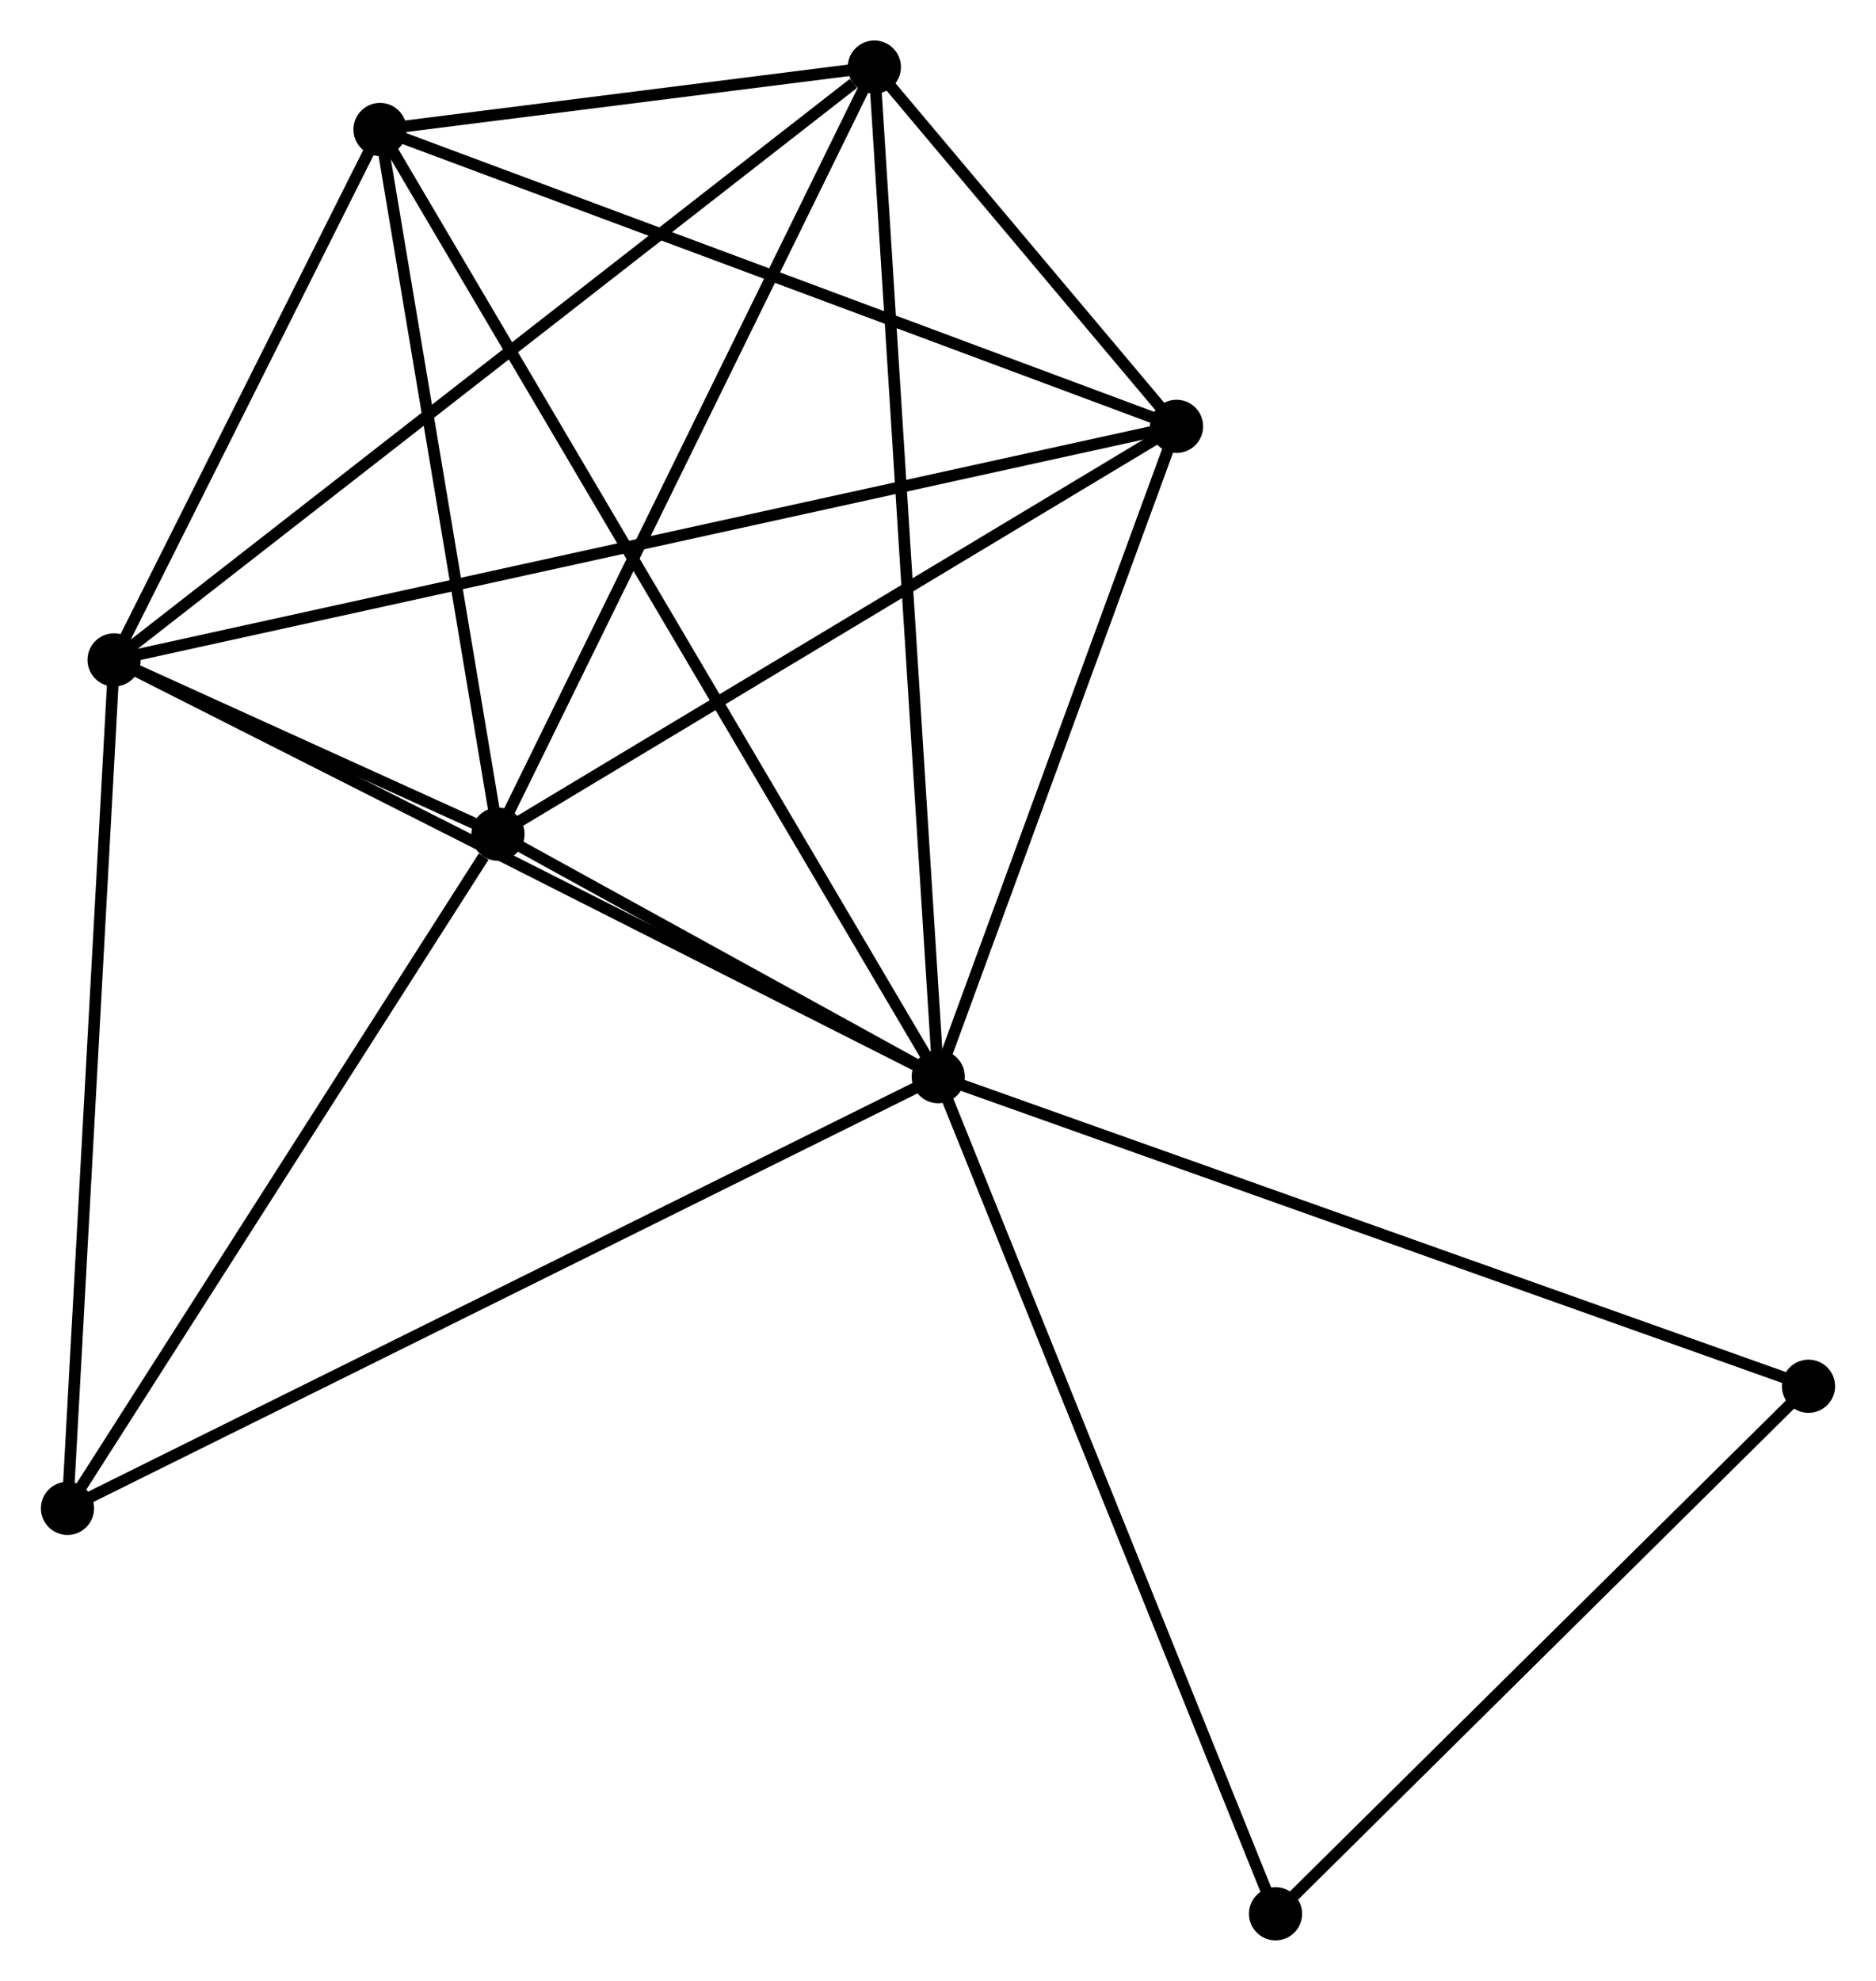 <?xml version="1.0" encoding="UTF-8" standalone="no"?>
<!DOCTYPE svg PUBLIC "-//W3C//DTD SVG 1.1//EN"
 "http://www.w3.org/Graphics/SVG/1.1/DTD/svg11.dtd">
<!-- Generated by graphviz version 2.36.0 (20140111.2315)
 -->
<!-- Title: %3 Pages: 1 -->
<svg width="162pt" height="171pt"
 viewBox="0.00 0.00 162.19 171.28" xmlns="http://www.w3.org/2000/svg" xmlns:xlink="http://www.w3.org/1999/xlink">
<g id="graph0" class="graph" transform="scale(1 1) rotate(0) translate(4 167.276)">
<title>%3</title>
<!-- 0 -->
<g id="node1" class="node"><title>0</title>
<ellipse fill="black" stroke="black" cx="77.117" cy="-74.181" rx="1.8" ry="1.8"/>
</g>
<!-- 1 -->
<g id="node2" class="node"><title>1</title>
<ellipse fill="black" stroke="black" cx="39.036" cy="-95.15" rx="1.8" ry="1.8"/>
</g>
<!-- 0&#45;&#45;1 -->
<g id="edge1" class="edge"><title>0&#45;&#45;1</title>
<path fill="none" stroke="black" d="M75.481,-75.082C69.217,-78.531 46.803,-90.873 40.624,-94.275"/>
</g>
<!-- 2 -->
<g id="node3" class="node"><title>2</title>
<ellipse fill="black" stroke="black" cx="5.831" cy="-110.218" rx="1.8" ry="1.8"/>
</g>
<!-- 0&#45;&#45;2 -->
<g id="edge2" class="edge"><title>0&#45;&#45;2</title>
<path fill="none" stroke="black" d="M75.355,-75.072C65.492,-80.058 17.233,-104.454 7.532,-109.358"/>
</g>
<!-- 3 -->
<g id="node4" class="node"><title>3</title>
<ellipse fill="black" stroke="black" cx="71.59" cy="-161.476" rx="1.8" ry="1.8"/>
</g>
<!-- 0&#45;&#45;3 -->
<g id="edge3" class="edge"><title>0&#45;&#45;3</title>
<path fill="none" stroke="black" d="M77.001,-76.005C76.282,-87.365 72.422,-148.332 71.704,-159.663"/>
</g>
<!-- 4 -->
<g id="node5" class="node"><title>4</title>
<ellipse fill="black" stroke="black" cx="97.728" cy="-130.411" rx="1.8" ry="1.8"/>
</g>
<!-- 0&#45;&#45;4 -->
<g id="edge4" class="edge"><title>0&#45;&#45;4</title>
<path fill="none" stroke="black" d="M77.803,-76.052C80.932,-84.589 93.84,-119.805 97.018,-128.475"/>
</g>
<!-- 5 -->
<g id="node6" class="node"><title>5</title>
<ellipse fill="black" stroke="black" cx="28.832" cy="-156.079" rx="1.8" ry="1.8"/>
</g>
<!-- 0&#45;&#45;5 -->
<g id="edge5" class="edge"><title>0&#45;&#45;5</title>
<path fill="none" stroke="black" d="M76.108,-75.892C69.825,-86.55 36.102,-143.747 29.835,-154.378"/>
</g>
<!-- 6 -->
<g id="node7" class="node"><title>6</title>
<ellipse fill="black" stroke="black" cx="1.8" cy="-36.855" rx="1.8" ry="1.8"/>
</g>
<!-- 0&#45;&#45;6 -->
<g id="edge6" class="edge"><title>0&#45;&#45;6</title>
<path fill="none" stroke="black" d="M75.255,-73.259C64.835,-68.094 13.846,-42.825 3.597,-37.746"/>
</g>
<!-- 7 -->
<g id="node8" class="node"><title>7</title>
<ellipse fill="black" stroke="black" cx="152.389" cy="-47.414" rx="1.8" ry="1.8"/>
</g>
<!-- 0&#45;&#45;7 -->
<g id="edge7" class="edge"><title>0&#45;&#45;7</title>
<path fill="none" stroke="black" d="M78.978,-73.52C89.392,-69.816 140.35,-51.696 150.594,-48.053"/>
</g>
<!-- 8 -->
<g id="node9" class="node"><title>8</title>
<ellipse fill="black" stroke="black" cx="106.291" cy="-1.8" rx="1.8" ry="1.8"/>
</g>
<!-- 0&#45;&#45;8 -->
<g id="edge8" class="edge"><title>0&#45;&#45;8</title>
<path fill="none" stroke="black" d="M77.838,-72.392C81.874,-62.378 101.625,-13.377 105.595,-3.527"/>
</g>
<!-- 1&#45;&#45;2 -->
<g id="edge9" class="edge"><title>1&#45;&#45;2</title>
<path fill="none" stroke="black" d="M37.251,-95.96C31.539,-98.552 13.74,-106.629 7.79,-109.329"/>
</g>
<!-- 1&#45;&#45;3 -->
<g id="edge10" class="edge"><title>1&#45;&#45;3</title>
<path fill="none" stroke="black" d="M39.84,-96.789C44.305,-105.886 66.001,-150.09 70.694,-159.65"/>
</g>
<!-- 1&#45;&#45;4 -->
<g id="edge11" class="edge"><title>1&#45;&#45;4</title>
<path fill="none" stroke="black" d="M40.729,-96.167C49.3,-101.316 87.816,-124.456 96.139,-129.456"/>
</g>
<!-- 1&#45;&#45;5 -->
<g id="edge12" class="edge"><title>1&#45;&#45;5</title>
<path fill="none" stroke="black" d="M38.696,-97.177C37.147,-106.428 30.756,-144.587 29.183,-153.982"/>
</g>
<!-- 1&#45;&#45;6 -->
<g id="edge13" class="edge"><title>1&#45;&#45;6</title>
<path fill="none" stroke="black" d="M37.797,-93.21C32.043,-84.202 7.985,-46.538 2.791,-38.407"/>
</g>
<!-- 2&#45;&#45;3 -->
<g id="edge14" class="edge"><title>2&#45;&#45;3</title>
<path fill="none" stroke="black" d="M7.457,-111.485C16.475,-118.515 60.3,-152.676 69.779,-160.065"/>
</g>
<!-- 2&#45;&#45;4 -->
<g id="edge15" class="edge"><title>2&#45;&#45;4</title>
<path fill="none" stroke="black" d="M7.751,-110.64C19.71,-113.268 83.89,-127.37 95.819,-129.991"/>
</g>
<!-- 2&#45;&#45;5 -->
<g id="edge16" class="edge"><title>2&#45;&#45;5</title>
<path fill="none" stroke="black" d="M6.819,-112.189C10.603,-119.732 24.14,-146.725 27.873,-154.167"/>
</g>
<!-- 2&#45;&#45;6 -->
<g id="edge17" class="edge"><title>2&#45;&#45;6</title>
<path fill="none" stroke="black" d="M5.732,-108.404C5.179,-98.343 2.492,-49.45 1.911,-38.875"/>
</g>
<!-- 3&#45;&#45;4 -->
<g id="edge18" class="edge"><title>3&#45;&#45;4</title>
<path fill="none" stroke="black" d="M72.995,-159.806C77.576,-154.362 92.034,-137.178 96.44,-131.941"/>
</g>
<!-- 3&#45;&#45;5 -->
<g id="edge19" class="edge"><title>3&#45;&#45;5</title>
<path fill="none" stroke="black" d="M69.752,-161.244C62.847,-160.373 38.462,-157.295 31.011,-156.354"/>
</g>
<!-- 4&#45;&#45;5 -->
<g id="edge20" class="edge"><title>4&#45;&#45;5</title>
<path fill="none" stroke="black" d="M96.024,-131.045C86.575,-134.566 40.659,-151.673 30.728,-155.373"/>
</g>
<!-- 7&#45;&#45;8 -->
<g id="edge21" class="edge"><title>7&#45;&#45;8</title>
<path fill="none" stroke="black" d="M150.856,-45.897C143.857,-38.971 114.986,-10.404 107.878,-3.37"/>
</g>
</g>
</svg>
